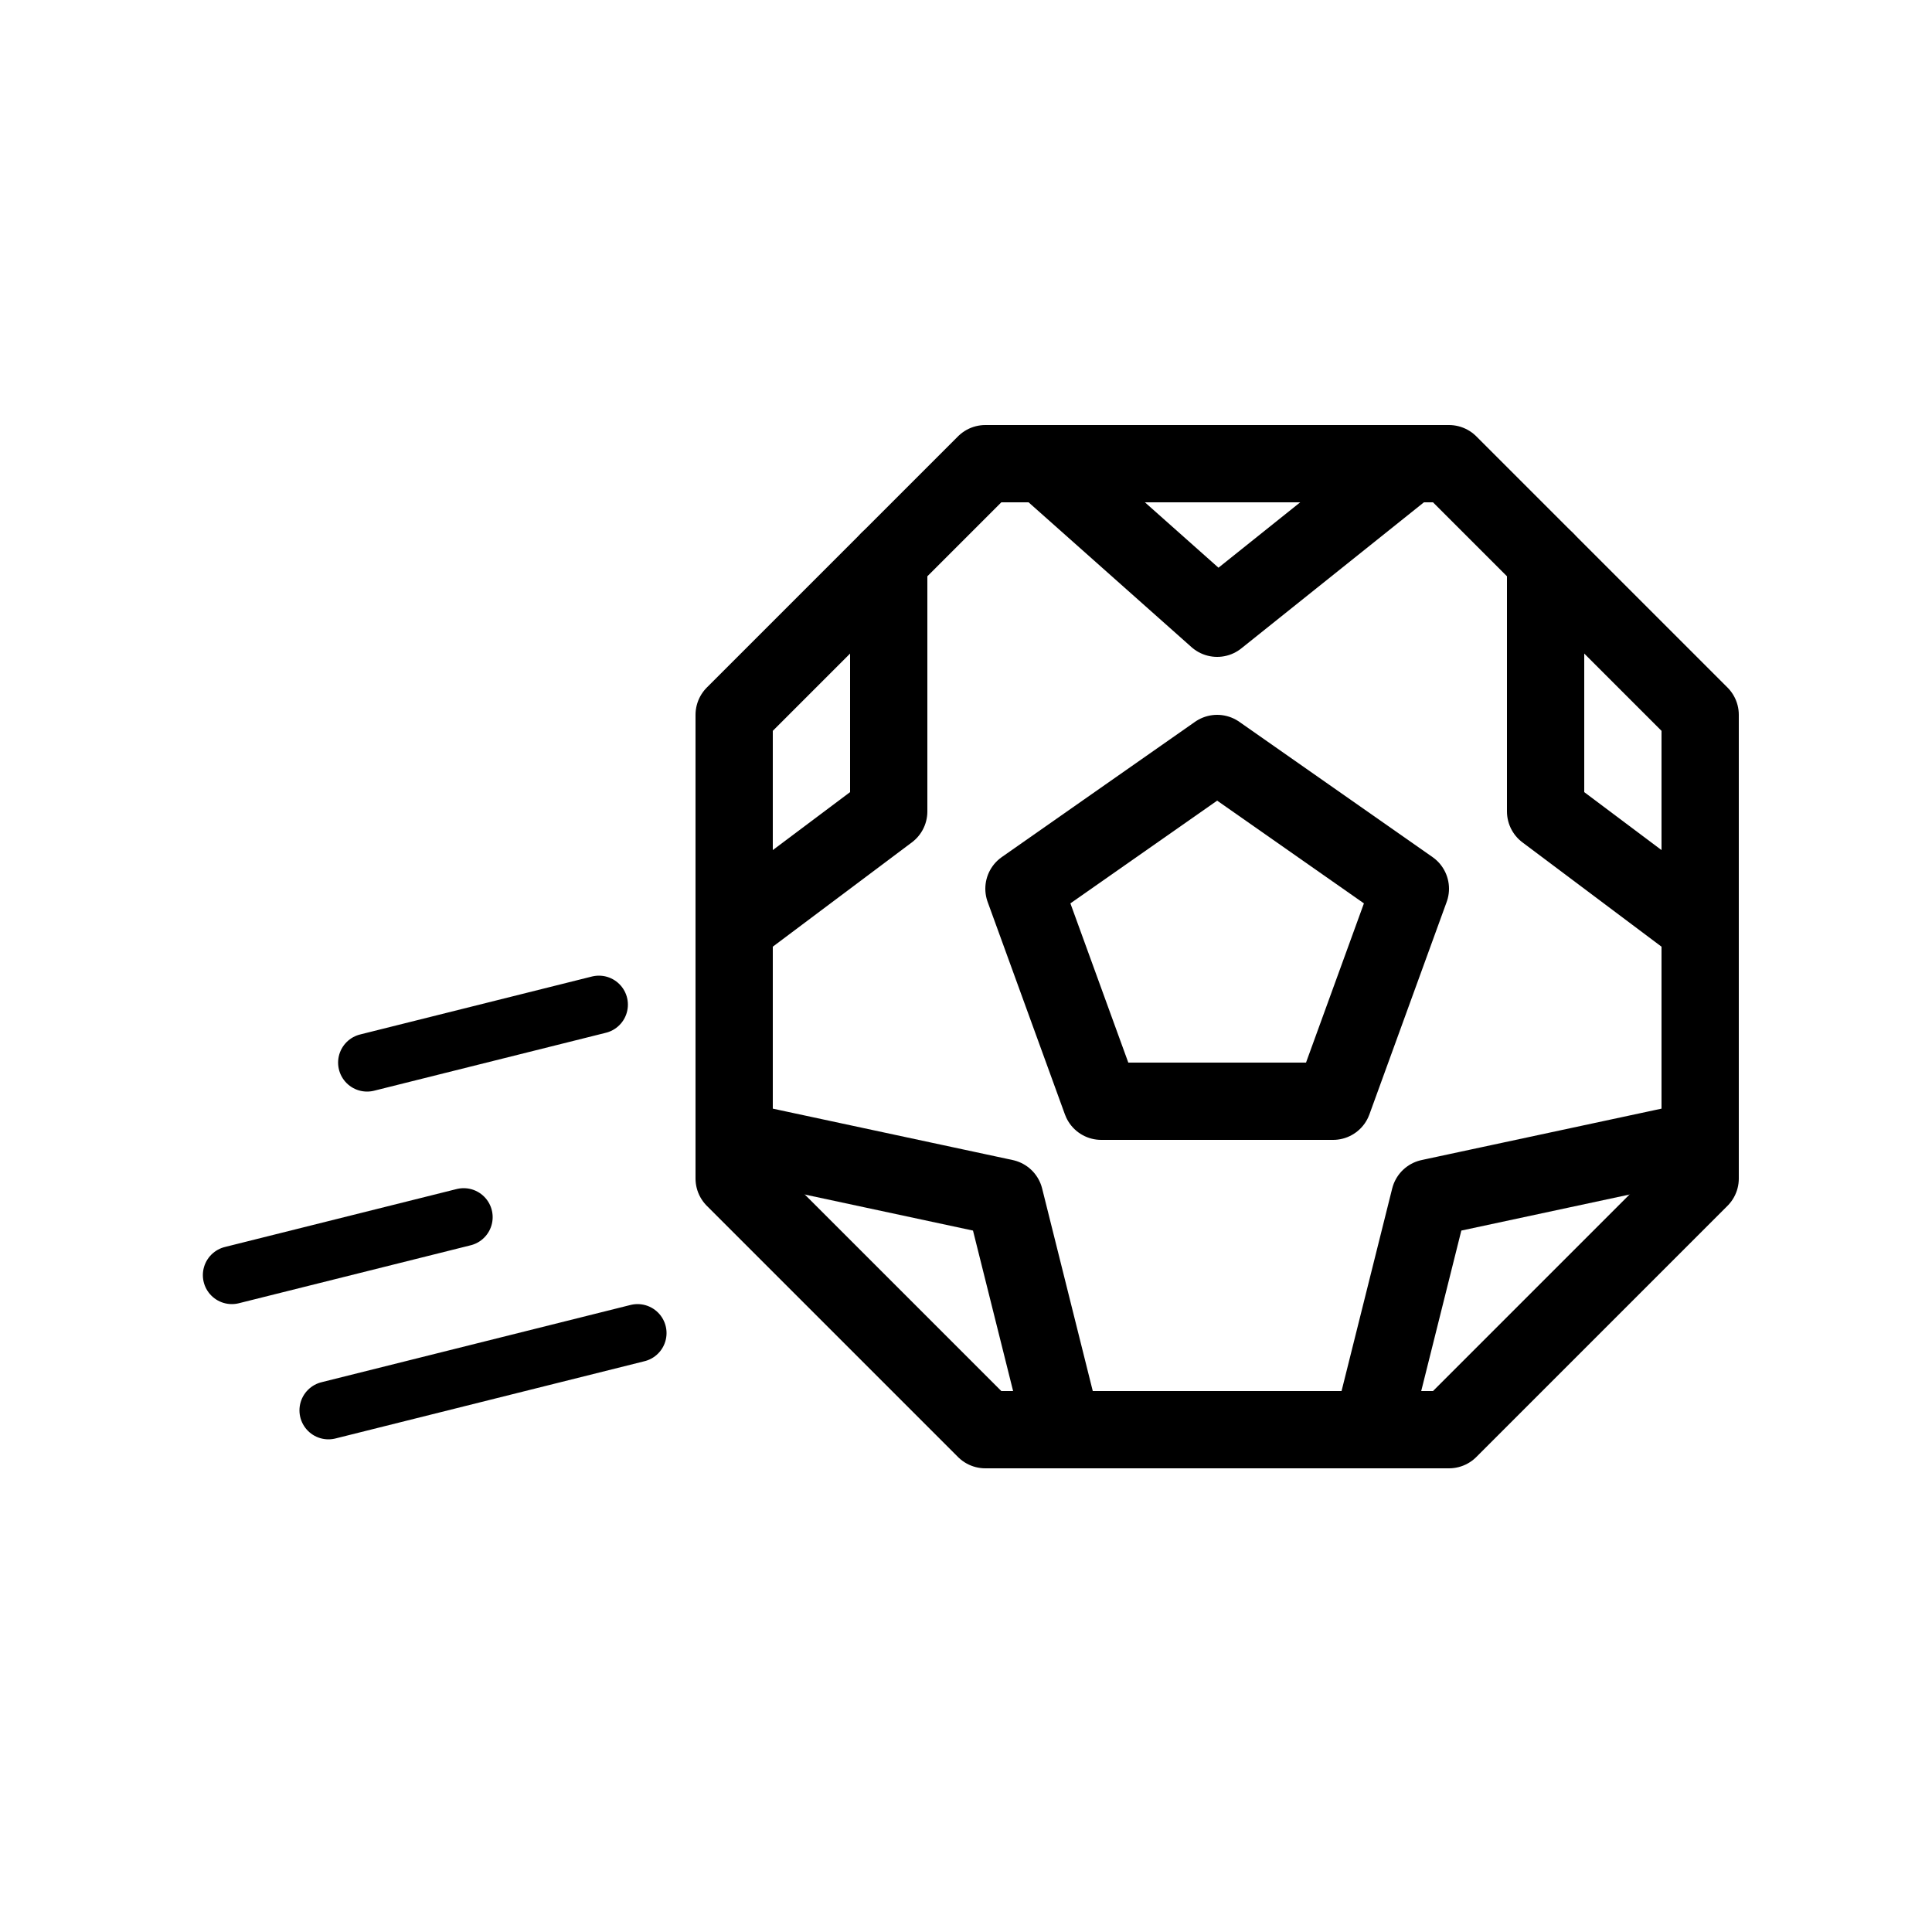 <svg xmlns="http://www.w3.org/2000/svg" viewBox="0 0 100 100"><defs><style>.cls-1,.cls-3{fill:#fff;}.cls-2,.cls-4{fill:none;}.cls-2,.cls-3,.cls-4{stroke:#000;stroke-linecap:round;stroke-linejoin:round;}.cls-2{stroke-width:3px;}.cls-3,.cls-4{stroke-width:4px;}</style></defs><title>80x80_Soccer_game</title><g id="Format"><rect class="cls-1" width="100" height="100"/></g><g id="Design"><line class="cls-2" x1="17" y1="73" x2="33" y2="69"/><line class="cls-2" x1="19" y1="55" x2="31" y2="52"/><line class="cls-2" x1="12" y1="66" x2="24" y2="63"/><polygon class="cls-3" points="38 61 38 37 51 24 75 24 88 37 88 61 75 74 51 74 38 61 38 61"/><polygon class="cls-4" points="57 57 53 46 63 39 73 46 69 57 57 57 57 57"/><polyline class="cls-4" points="38 59 52 62 55 74"/><polyline class="cls-4" points="88 59 74 62 71 74"/><polyline class="cls-4" points="73 24 63 32 54 24"/><polyline class="cls-4" points="80 29 80 42 88 48"/><polyline class="cls-4" points="46 29 46 42 38 48"/></g></svg>